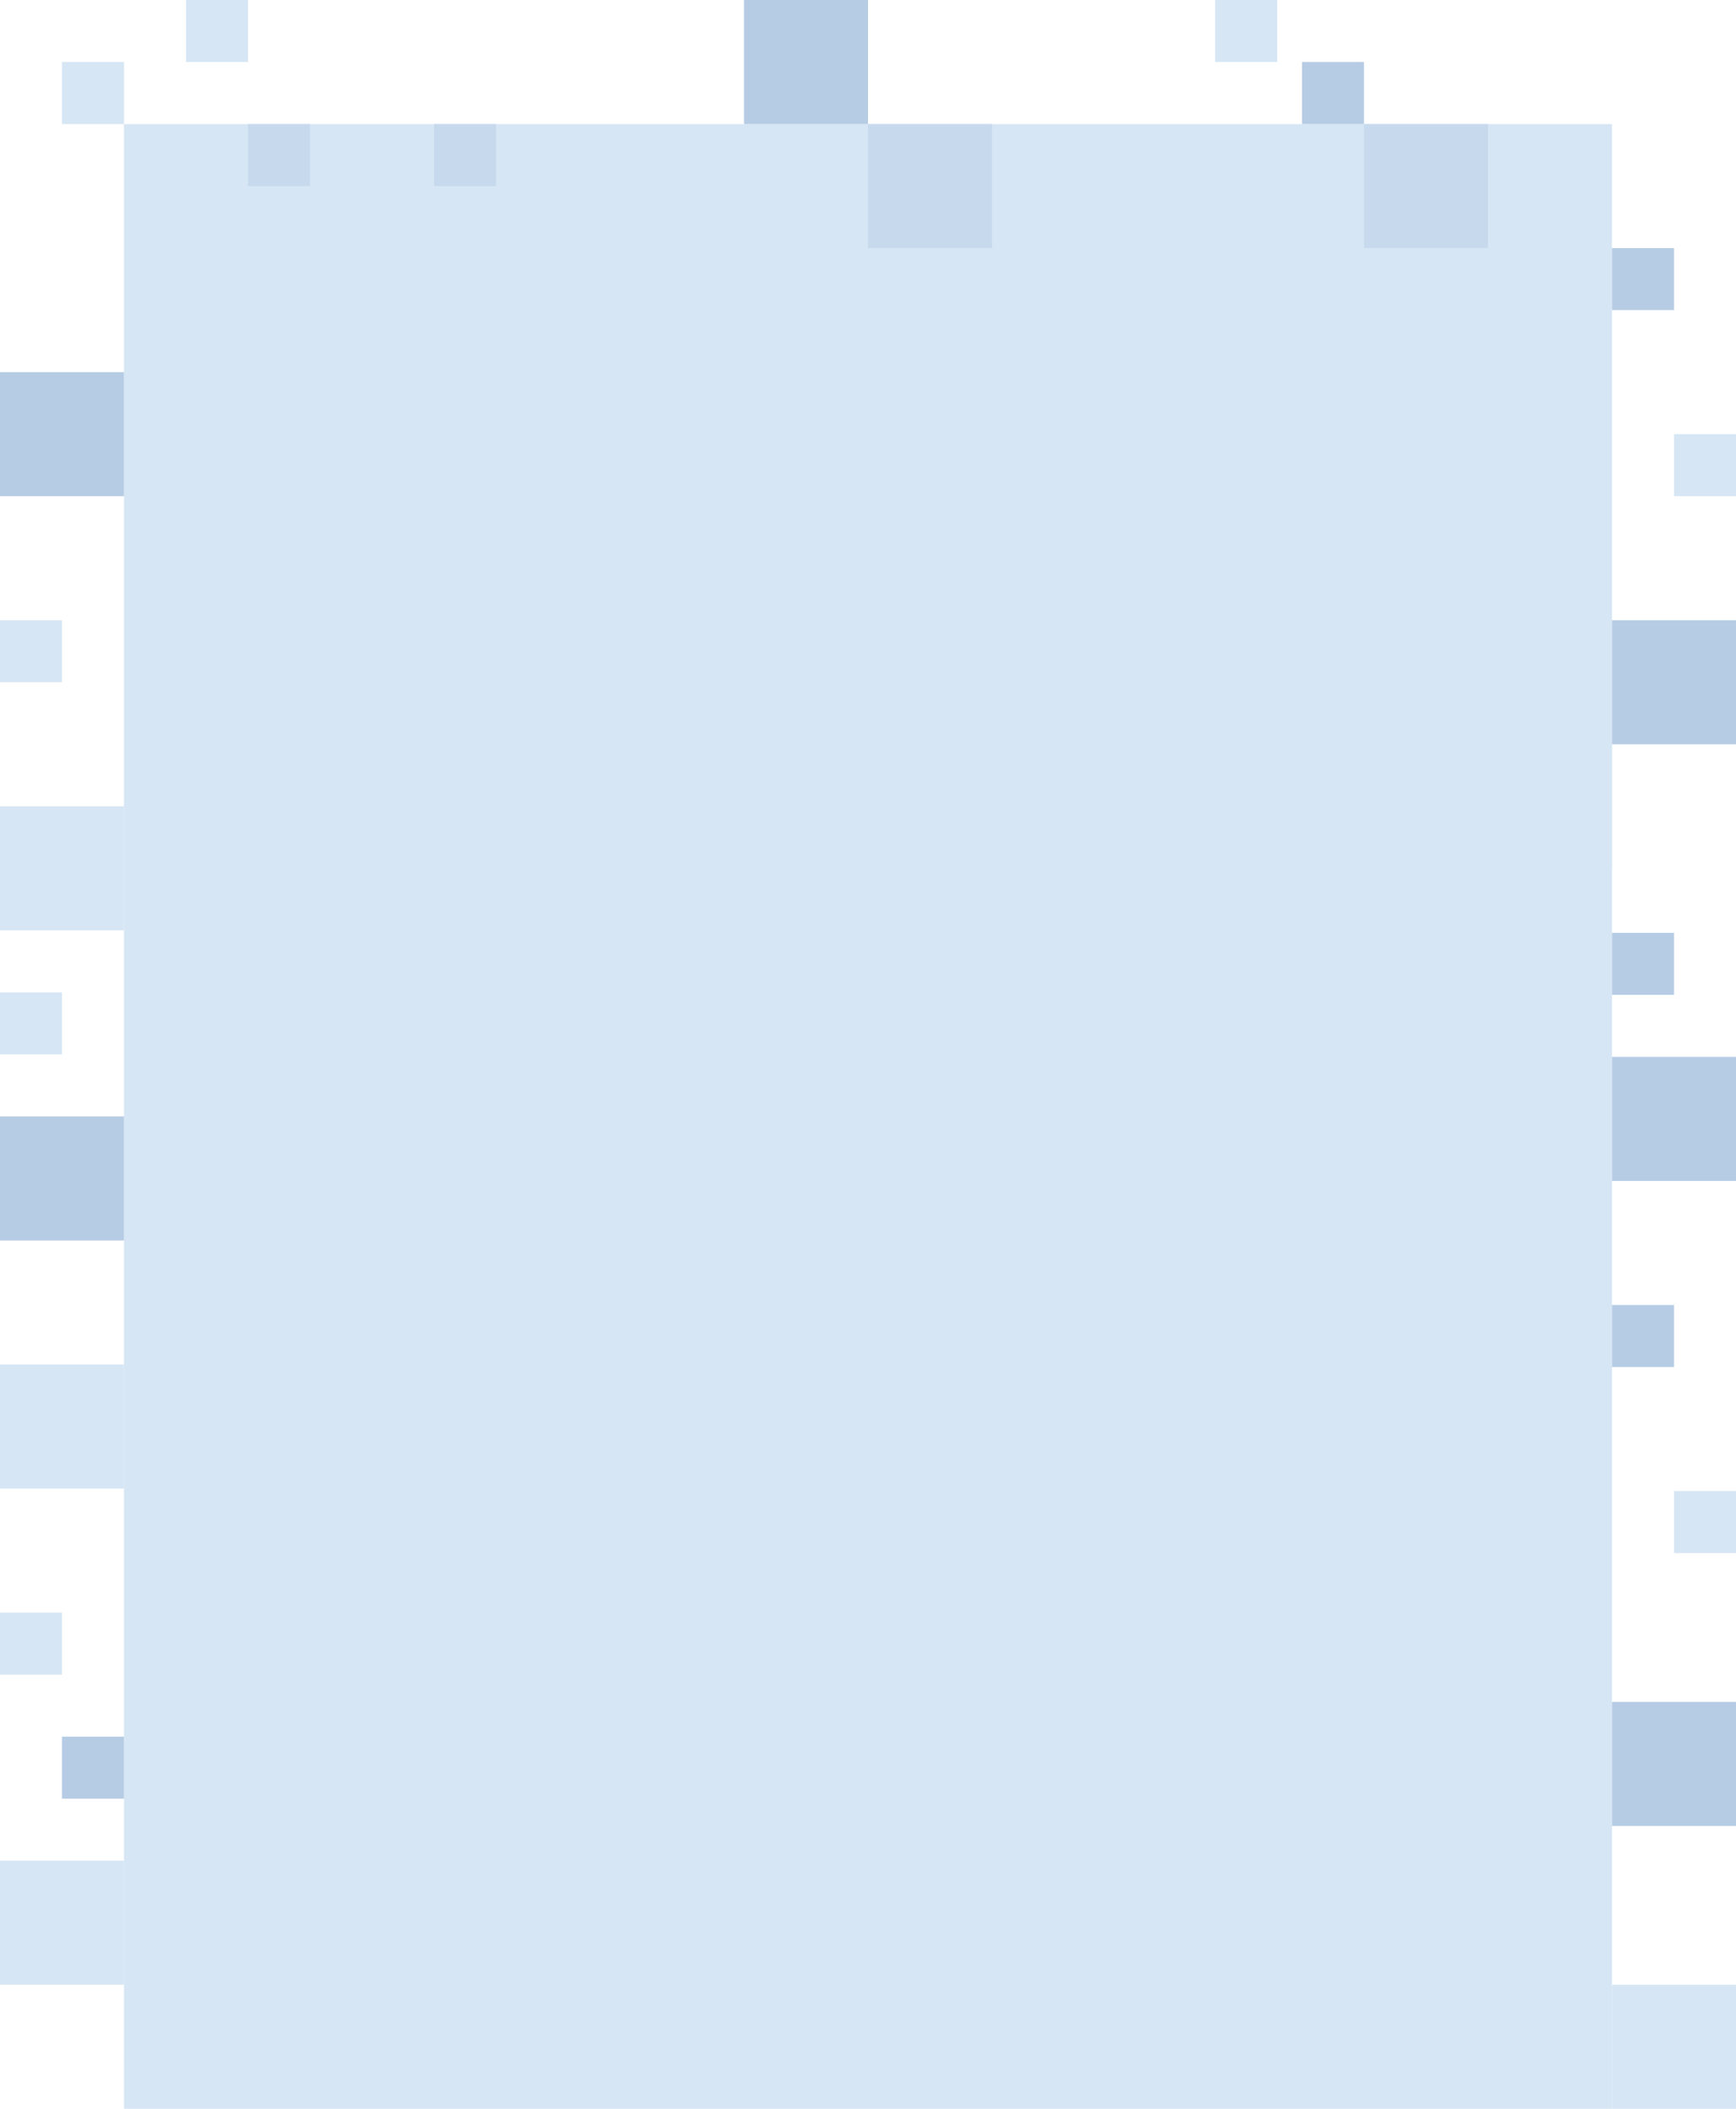 <?xml version="1.0" encoding="UTF-8"?>
<svg width="700px" height="850px" viewBox="0 0 700 850" version="1.1" xmlns="http://www.w3.org/2000/svg" xmlns:xlink="http://www.w3.org/1999/xlink">
    <!-- Generator: Sketch 49.2 (51160) - http://www.bohemiancoding.com/sketch -->
    <title>mdpi/corn_overview_wide</title>
    <desc>Created with Sketch.</desc>
    <defs></defs>
    <g id="Page-1" stroke="none" stroke-width="1" fill="none" fill-rule="evenodd">
        <g id="Artboard-13">
            <g id="corn_overview_wide">
                <g id="Group-7">
                    <rect id="Rectangle-8" fill="#D6E6F4" x="0" y="325" width="50" height="50"></rect>
                    <rect id="Rectangle-8" fill="#D6E6F4" x="600" y="300" width="50" height="50"></rect>
                    <rect id="Rectangle-8" fill="#D6E6F4" x="50" y="50" width="600" height="800"></rect>
                    <rect id="Rectangle-8" fill="#D6E6F4" x="75" y="0" width="25" height="25"></rect>
                    <rect id="Rectangle-8" fill="#D6E6F4" x="25" y="25" width="25" height="25"></rect>
                    <rect id="Rectangle-8" fill="#D6E6F4" x="490" y="0" width="25" height="25"></rect>
                    <rect id="Rectangle-8" fill="#D6E6F4" x="675" y="175" width="25" height="25"></rect>
                    <rect id="Rectangle-8" fill="#C7DAED" x="100" y="50" width="25" height="25"></rect>
                    <rect id="Rectangle-8" fill="#C7DAED" x="175" y="50" width="25" height="25"></rect>
                    <rect id="Rectangle-8" fill="#B6CCE4" x="0" y="150" width="50" height="50"></rect>
                    <rect id="Rectangle-8" fill="#B6CCE4" x="300" y="0" width="50" height="50"></rect>
                    <rect id="Rectangle-8" fill="#B6CCE4" x="650" y="250" width="50" height="50"></rect>
                    <rect id="Rectangle-8" fill="#C7DAED" x="550" y="50" width="50" height="50"></rect>
                    <rect id="Rectangle-8" fill="#C7DAED" x="350" y="50" width="50" height="50"></rect>
                    <rect id="Rectangle-8" fill="#D6E6F4" x="0" y="250" width="25" height="25"></rect>
                    <rect id="Rectangle-8" fill="#B6CCE4" x="650" y="100" width="25" height="25"></rect>
                    <rect id="Rectangle-8" fill="#B6CCE4" x="525" y="25" width="25" height="25"></rect>
                </g>
                <rect id="Rectangle-8" fill="#D6E6F4" transform="translate(12.5, 412.5) scale(-1, -1) translate(-12.5, -412.5) " x="0" y="400" width="25" height="25"></rect>
                <rect id="Rectangle-8" fill="#B6CCE4" transform="translate(25, 475) scale(-1, -1) translate(-25, -475) " x="0" y="450" width="50" height="50"></rect>
                <rect id="Rectangle-8" fill="#D6E6F4" transform="translate(25, 575) scale(-1, -1) translate(-25, -575) " x="0" y="550" width="50" height="50"></rect>
                <rect id="Rectangle-8" fill="#D6E6F4" transform="translate(12.5, 662.5) scale(-1, -1) translate(-12.5, -662.5) " x="0" y="650" width="25" height="25"></rect>
                <rect id="Rectangle-8" fill="#D6E6F4" transform="translate(25, 775) scale(-1, -1) translate(-25, -775) " x="0" y="750" width="50" height="50"></rect>
                <rect id="Rectangle-8" fill="#B6CCE4" transform="translate(37.5, 712.5) scale(-1, -1) translate(-37.5, -712.5) " x="25" y="700" width="25" height="25"></rect>
                <rect id="Rectangle-8" fill="#B6CCE4" x="650" y="426" width="50" height="50"></rect>
                <rect id="Rectangle-8" fill="#B6CCE4" x="650" y="376" width="25" height="25"></rect>
                <rect id="Rectangle-8" fill="#D6E6F4" x="675" y="601" width="25" height="25"></rect>
                <rect id="Rectangle-8" fill="#B6CCE4" x="650" y="526" width="25" height="25"></rect>
                <rect id="Rectangle-8" fill="#D6E6F4" x="650" y="800" width="50" height="50"></rect>
                <rect id="Rectangle-8" fill="#B6CCE4" x="650" y="686" width="50" height="50"></rect>
            </g>
        </g>
    </g>
</svg>